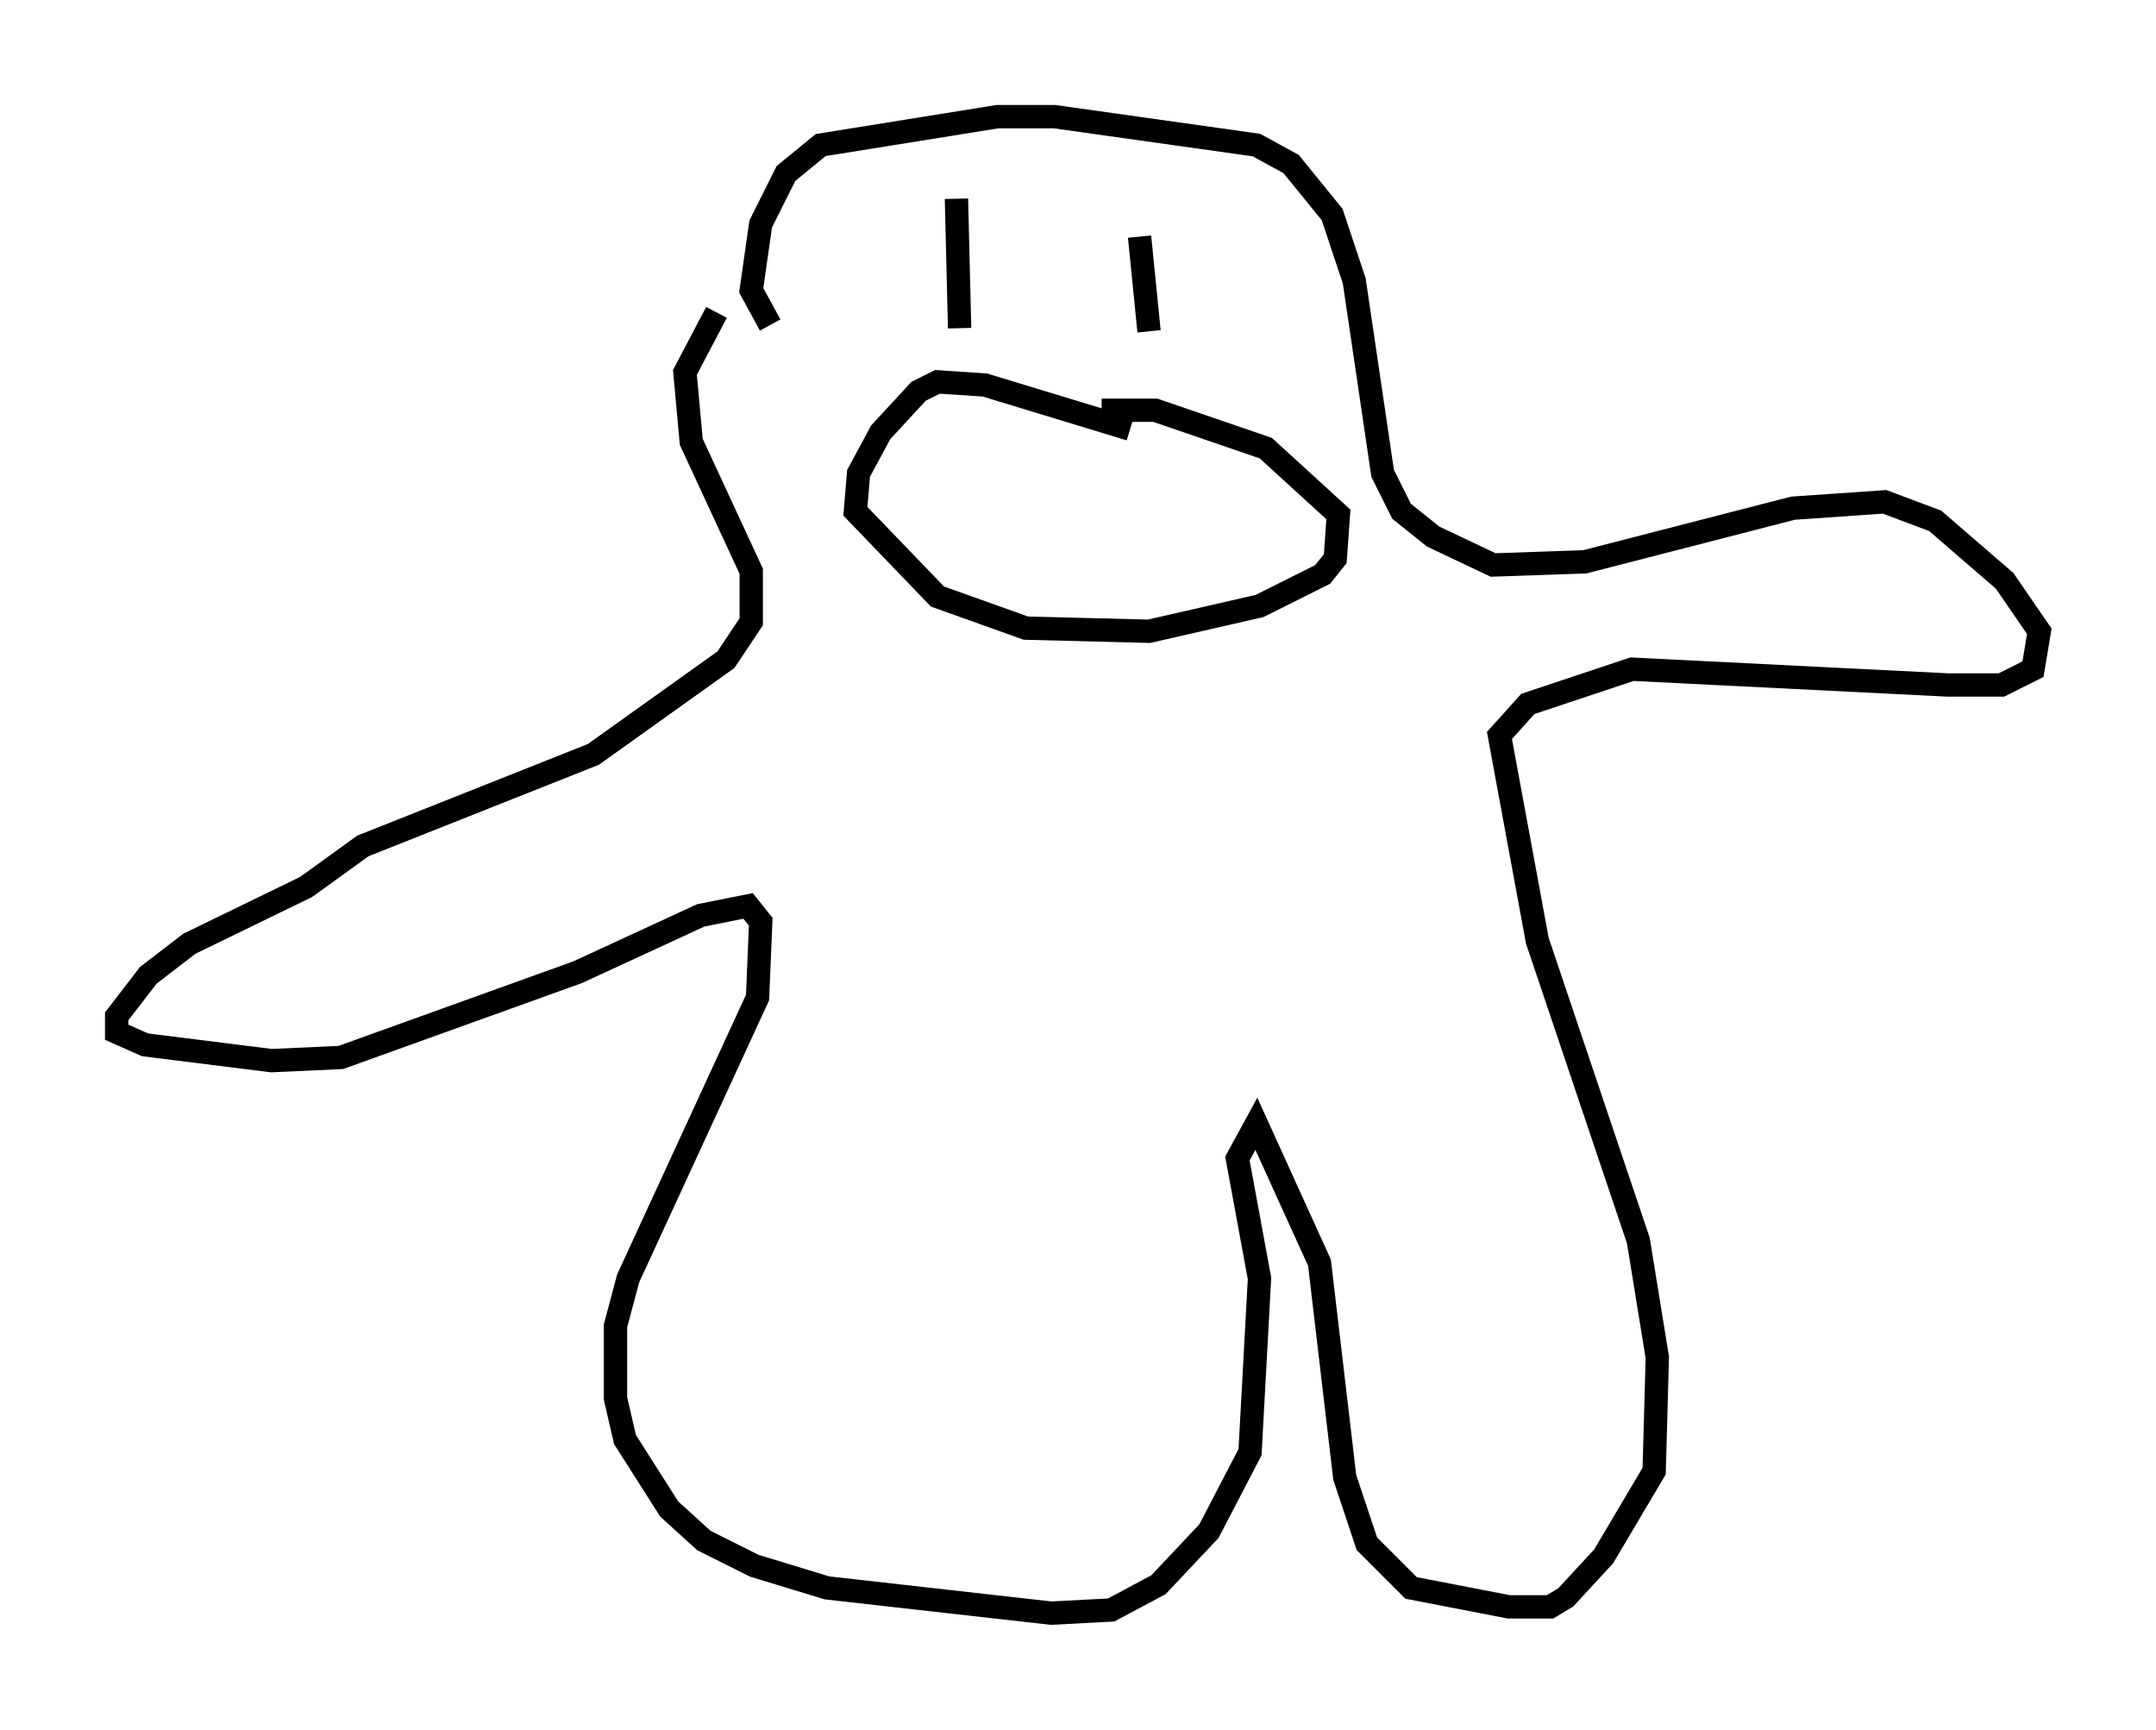 <?xml version="1.0" encoding="utf-8" ?>
<svg baseProfile="full" height="74.14" version="1.1" width="92.408" xmlns="http://www.w3.org/2000/svg" xmlns:ev="http://www.w3.org/2001/xml-events" xmlns:xlink="http://www.w3.org/1999/xlink"><defs /><rect fill="white" height="74.14" width="92.408" x="0" y="0" /><path d="M33.958, 10.683 m-3.248, 2.706 l-1.353, 2.571 0.271, 2.977 l2.571, 5.548 0.0, 2.165 l-1.083, 1.624 -5.683, 4.059 l-9.878, 3.924 -2.436, 1.759 l-5.007, 2.436 -1.759, 1.353 l-1.353, 1.759 0.0, 0.677 l1.218, 0.541 5.413, 0.677 l2.977, -0.135 10.149, -3.654 l5.277, -2.436 2.03, -0.406 l0.541, 0.677 -0.135, 3.248 l-5.548, 12.043 -0.541, 2.03 l0.0, 3.112 0.406, 1.759 l1.894, 2.977 1.488, 1.353 l2.165, 1.083 3.112, 0.947 l9.607, 1.083 2.571, -0.135 l2.03, -1.083 2.165, -2.3 l1.759, -3.383 0.406, -7.442 l-0.947, -5.142 0.812, -1.488 l2.706, 5.954 1.083, 9.202 l0.947, 2.842 1.894, 1.894 l4.195, 0.812 1.759, 0.0 l0.677, -0.406 1.624, -1.759 l2.165, -3.654 0.135, -4.871 l-0.812, -5.007 -4.33, -12.855 l-1.624, -8.796 1.218, -1.353 l4.465, -1.488 13.532, 0.677 l2.3, 0.0 1.353, -0.677 l0.271, -1.624 -1.488, -2.165 l-2.977, -2.571 -2.165, -0.812 l-3.924, 0.271 -8.931, 2.3 l-3.924, 0.135 -2.571, -1.218 l-1.353, -1.083 -0.812, -1.624 l-1.218, -8.254 -0.947, -2.842 l-1.759, -2.165 -1.488, -0.812 l-8.66, -1.218 -2.436, 0.0 l-7.578, 1.218 -1.488, 1.218 l-1.083, 2.165 -0.406, 2.842 l0.812, 1.488 m7.984, -5.413 l0.135, 5.548 m7.713, -3.924 l0.406, 4.059 m-0.812, 4.195 l-6.225, -1.894 -2.03, -0.135 l-0.812, 0.406 -1.624, 1.759 l-0.947, 1.759 -0.135, 1.624 l3.518, 3.654 3.789, 1.353 l5.277, 0.135 4.736, -1.083 l2.706, -1.353 0.541, -0.677 l0.135, -1.894 -3.112, -2.842 l-4.736, -1.624 -2.3, 0.0 " fill="none" stroke="black" stroke-width="1" /></svg>
